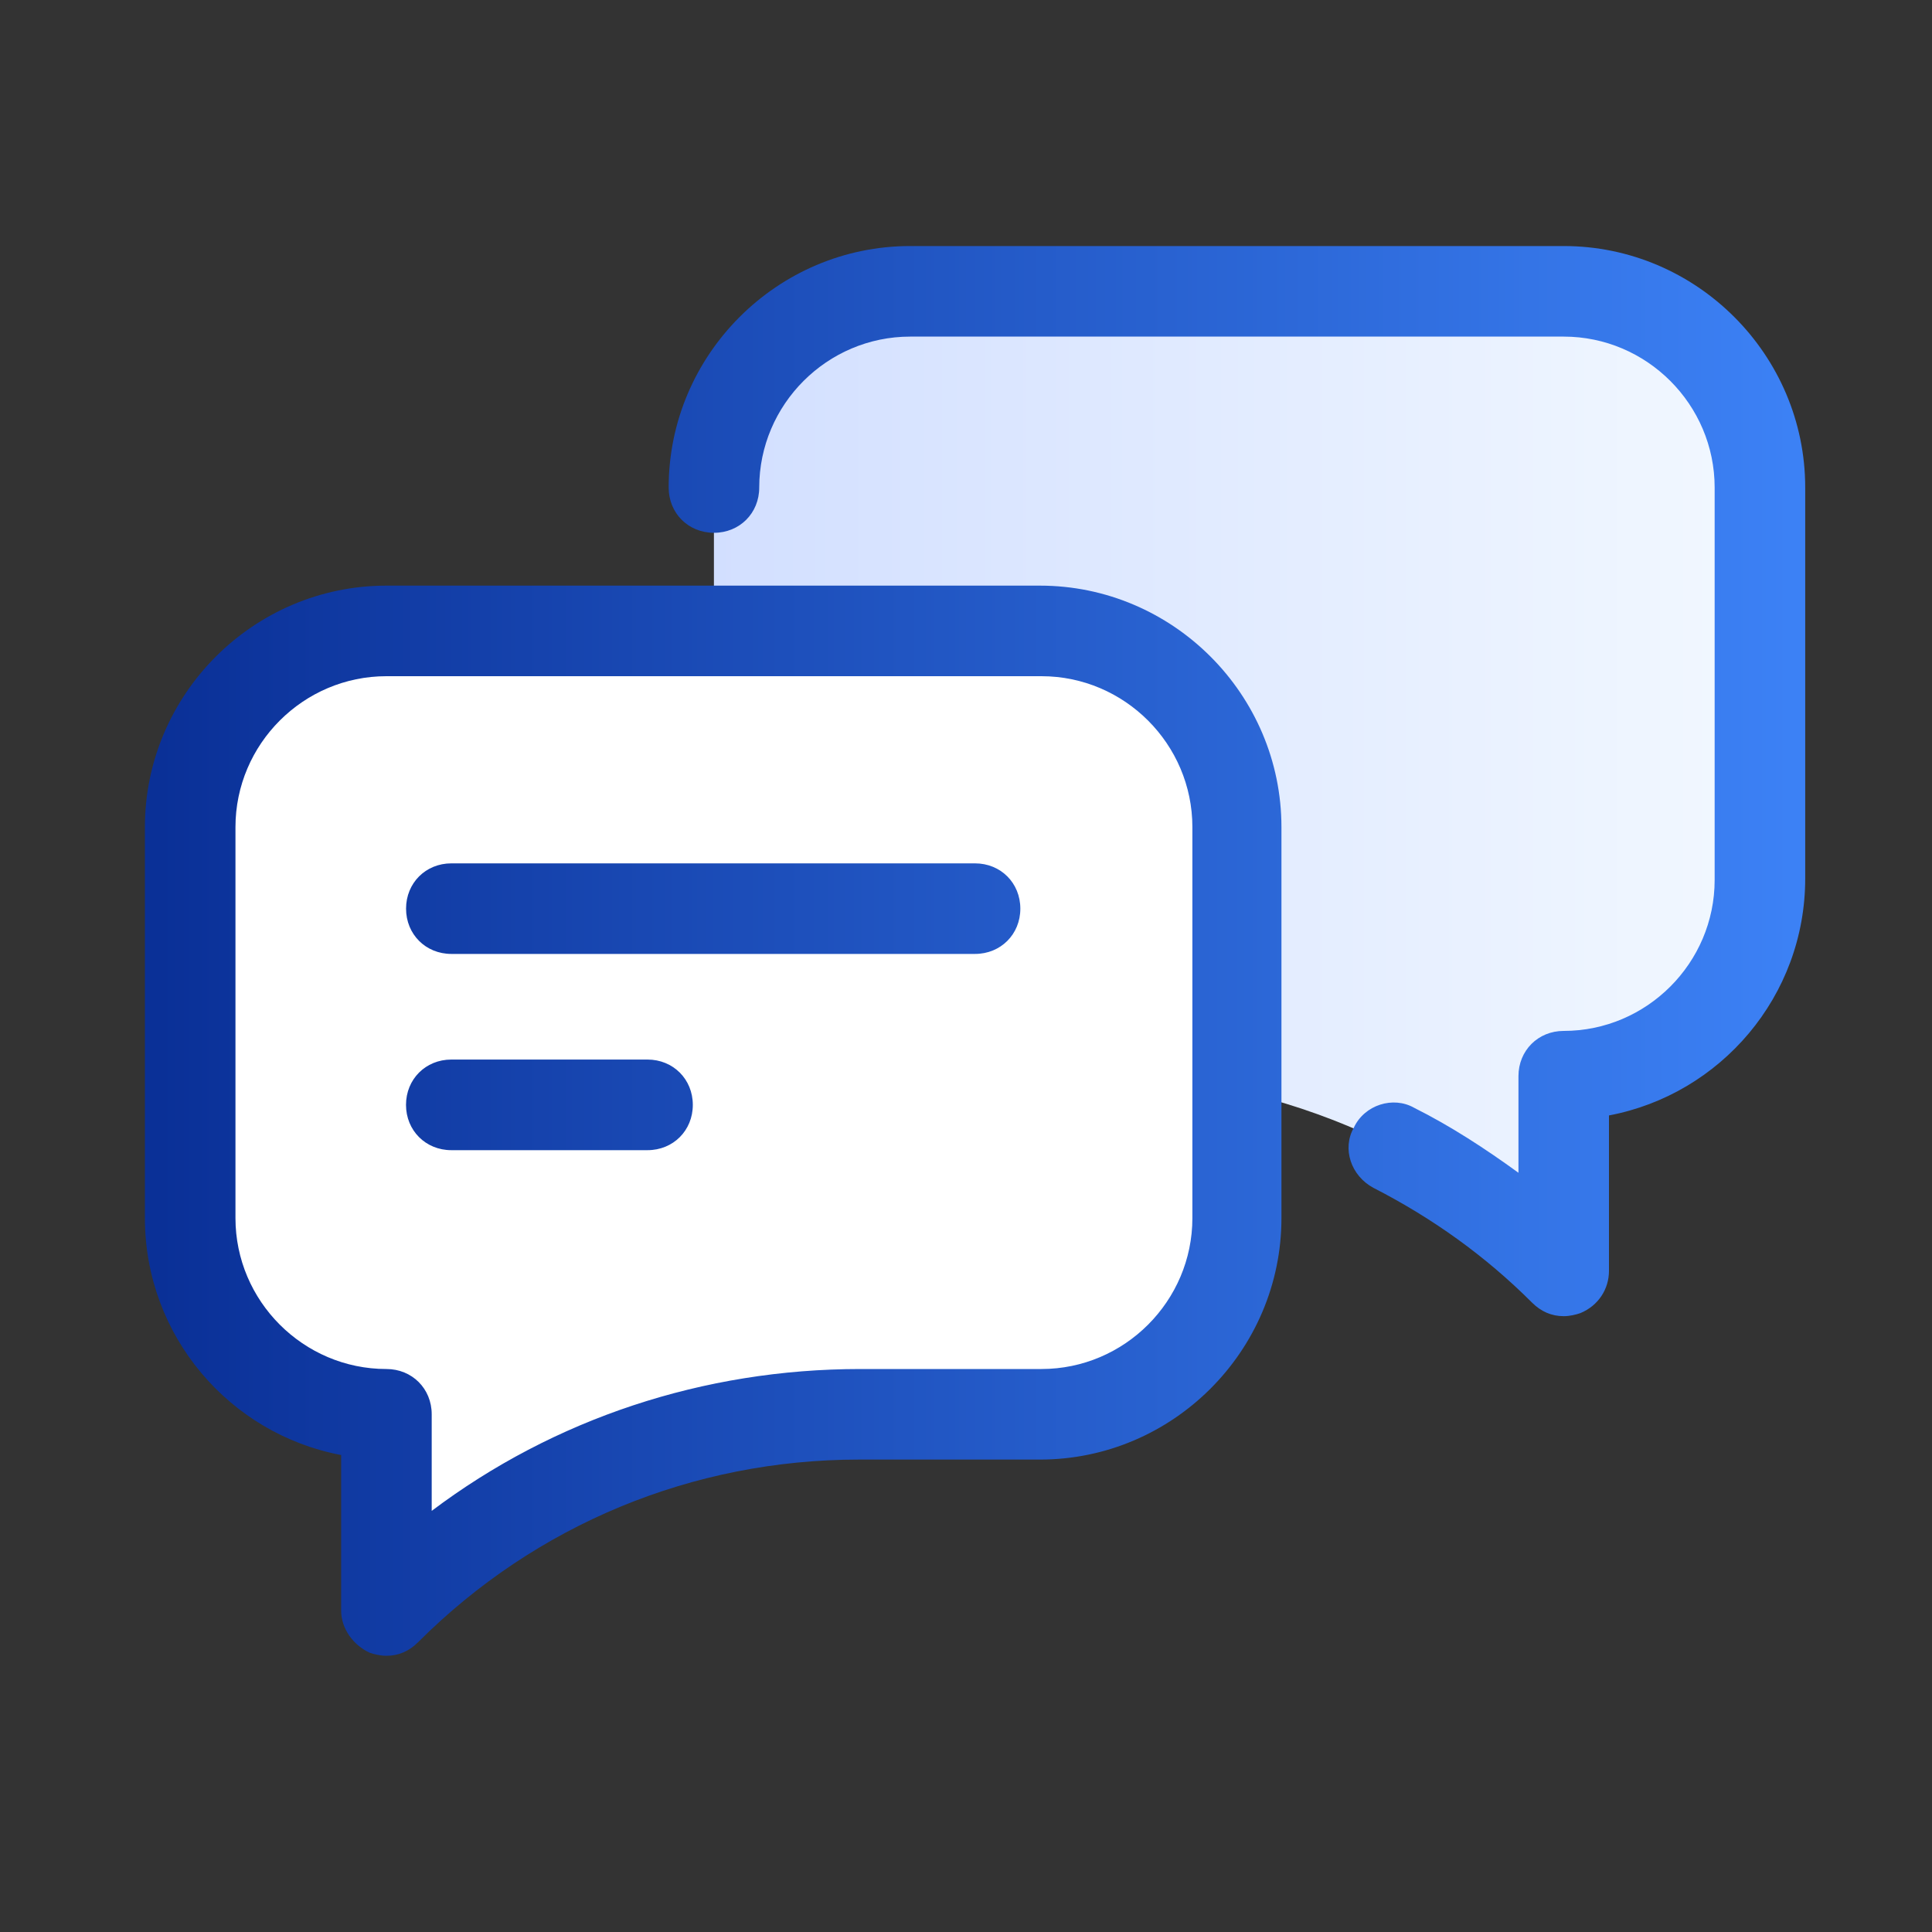 <svg xmlns="http://www.w3.org/2000/svg" width="40" height="40" viewBox="0 0 40 40">
    <rect x="0" y="0" width="40" height="40" fill="#333333" stroke="none"/>
    <defs>
        <linearGradient id="prefix__a" x1="100%" x2="0%" y1="50%" y2="50%">
            <stop offset="0%" stop-color="#F2F8FF"/>
            <stop offset="100%" stop-color="#D2DFFF"/>
        </linearGradient>
        <linearGradient id="prefix__b" x1="0%" x2="100%" y1="50%" y2="50%">
            <stop offset="0%" stop-color="#0A3097"/>
            <stop offset="100%" stop-color="#3C81F5"/>
        </linearGradient>
    </defs>
    <g fill="none" fill-rule="evenodd">
        <path fill="url(#prefix__a)" d="M18.844 22.25h3.75c3.687 0 7.187 1.469 9.812 4.063V22.25c2.25 0 4.063-1.813 4.063-4.063v-8.093c0-2.25-1.813-4.063-4.063-4.063H18.844c-2.25 0-4.063 1.813-4.063 4.063v8.094c0 2.25 1.813 4.062 4.063 4.062z"/>
        <path fill="#FFF" d="M21.531 29.281h-3.75c-3.687 0-7.187 1.469-9.812 4.063V29.28c-2.25 0-4.063-1.812-4.063-4.062v-8.094c0-2.25 1.813-4.063 4.063-4.063H21.5c2.25 0 4.063 1.813 4.063 4.063v8.094c.03 2.25-1.782 4.062-4.032 4.062"/>
        <path fill="url(#prefix__b)" d="M21.531 12.125c2.75 0 5 2.25 5 5v8.094c0 2.75-2.25 5-5 5h-3.75c-3.437 0-6.687 1.343-9.125 3.781-.187.188-.406.281-.656.281-.125 0-.25-.031-.344-.062-.343-.157-.593-.5-.593-.875v-3.219C4.75 29.687 3 27.656 3 25.219v-8.094c0-2.75 2.25-5 5-5h13.531zM21.563 14H8c-1.719 0-3.125 1.406-3.125 3.125v8.094c0 1.718 1.406 3.125 3.125 3.125.531 0 .938.406.938.937v2c2.53-1.906 5.624-2.937 8.874-2.937h3.75c1.72 0 3.125-1.407 3.125-3.125v-8.094c0-1.719-1.406-3.125-3.125-3.125zm10.812-8.906c2.75 0 5 2.25 5 5v8.094c0 2.437-1.75 4.468-4.063 4.906v3.218c0 .375-.218.72-.593.875-.094.032-.219.063-.344.063-.25 0-.469-.094-.656-.281-.969-.969-2.063-1.75-3.282-2.375-.468-.25-.656-.813-.406-1.25.219-.469.813-.657 1.25-.407.75.375 1.469.844 2.157 1.344v-2c0-.531.406-.937.937-.937 1.719 0 3.125-1.407 3.125-3.125v-8.125c0-1.719-1.406-3.125-3.125-3.125H18.844c-1.719 0-3.125 1.406-3.125 3.125 0 .531-.406.937-.938.937-.531 0-.937-.406-.937-.937 0-2.75 2.25-5 5-5h13.531zM13.406 21.937c.531 0 .938.407.938.938 0 .531-.406.938-.938.938H9.344c-.531 0-.938-.407-.938-.938 0-.531.406-.938.938-.938zm6.781-4.062c.532 0 .938.406.938.938 0 .53-.406.937-.938.937H9.345c-.531 0-.938-.406-.938-.938 0-.53.406-.937.938-.937z"/>
    </g>
</svg>
